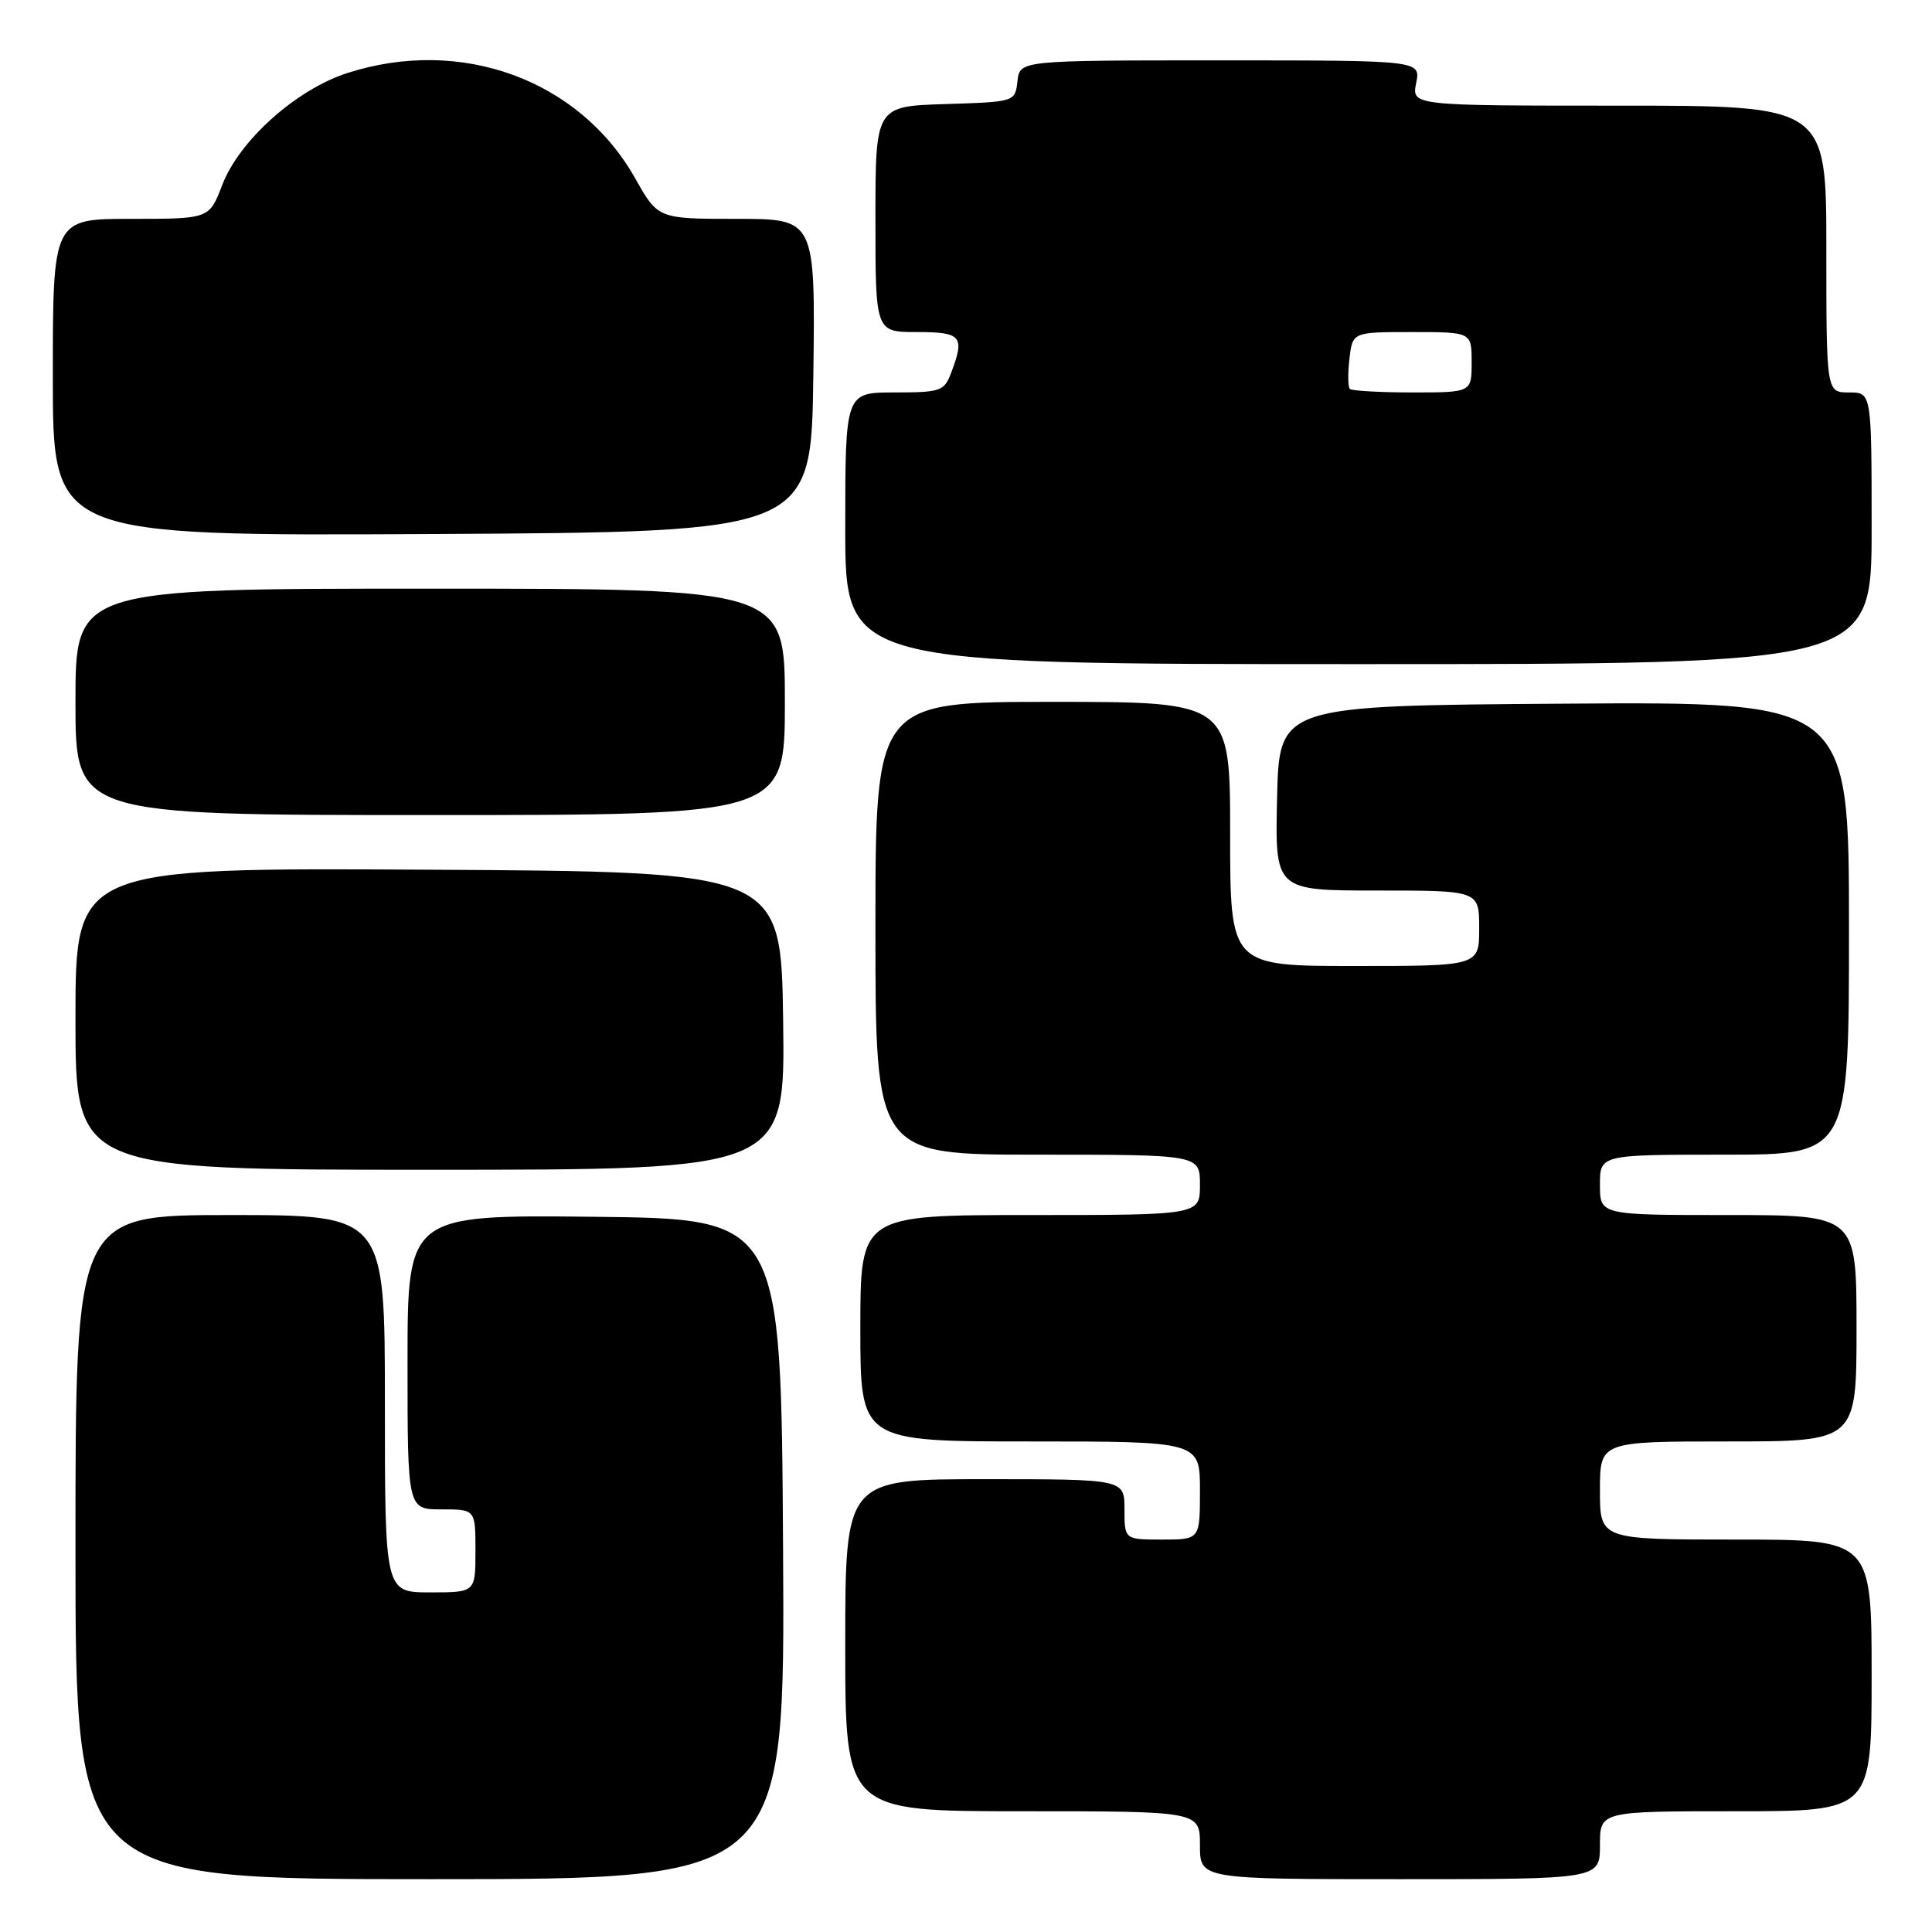 <?xml version="1.0" encoding="UTF-8" standalone="no"?>
<!DOCTYPE svg PUBLIC "-//W3C//DTD SVG 1.1//EN" "http://www.w3.org/Graphics/SVG/1.1/DTD/svg11.dtd" >
<svg xmlns="http://www.w3.org/2000/svg" xmlns:xlink="http://www.w3.org/1999/xlink" version="1.1" viewBox="0 0 256 256">
 <g >
 <path fill="currentColor"
d=" M 103.76 205.25 C 103.50 161.50 103.50 161.50 78.75 161.23 C 54.00 160.97 54.00 160.97 54.00 180.48 C 54.00 200.00 54.00 200.00 58.50 200.00 C 63.00 200.00 63.00 200.00 63.00 205.50 C 63.00 211.00 63.00 211.00 57.00 211.00 C 51.00 211.00 51.00 211.00 51.00 186.00 C 51.00 161.00 51.00 161.00 30.50 161.00 C 10.00 161.00 10.00 161.00 10.00 205.00 C 10.00 249.00 10.00 249.00 57.01 249.00 C 104.02 249.00 104.02 249.00 103.76 205.25 Z  M 212.00 244.50 C 212.00 240.00 212.00 240.00 230.00 240.00 C 248.00 240.00 248.00 240.00 248.00 222.00 C 248.00 204.00 248.00 204.00 230.00 204.00 C 212.00 204.00 212.00 204.00 212.00 197.50 C 212.00 191.00 212.00 191.00 229.00 191.00 C 246.00 191.00 246.00 191.00 246.00 176.00 C 246.00 161.00 246.00 161.00 229.00 161.00 C 212.00 161.00 212.00 161.00 212.00 157.00 C 212.00 153.00 212.00 153.00 228.50 153.00 C 245.00 153.00 245.00 153.00 245.00 122.99 C 245.00 92.98 245.00 92.98 207.25 93.24 C 169.50 93.50 169.50 93.50 169.22 105.75 C 168.94 118.00 168.94 118.00 182.47 118.00 C 196.00 118.00 196.00 118.00 196.00 123.00 C 196.00 128.00 196.00 128.00 179.50 128.00 C 163.00 128.00 163.00 128.00 163.00 110.50 C 163.00 93.00 163.00 93.00 139.50 93.00 C 116.00 93.00 116.00 93.00 116.00 123.00 C 116.00 153.00 116.00 153.00 137.50 153.00 C 159.00 153.00 159.00 153.00 159.00 157.00 C 159.00 161.00 159.00 161.00 136.50 161.00 C 114.00 161.00 114.00 161.00 114.00 176.00 C 114.00 191.00 114.00 191.00 136.50 191.00 C 159.00 191.00 159.00 191.00 159.00 197.50 C 159.00 204.00 159.00 204.00 154.00 204.00 C 149.00 204.00 149.00 204.00 149.00 200.00 C 149.00 196.00 149.00 196.00 130.50 196.00 C 112.00 196.00 112.00 196.00 112.00 218.00 C 112.00 240.00 112.00 240.00 135.50 240.00 C 159.00 240.00 159.00 240.00 159.00 244.50 C 159.00 249.00 159.00 249.00 185.50 249.00 C 212.00 249.00 212.00 249.00 212.00 244.50 Z  M 103.77 135.25 C 103.50 115.50 103.50 115.50 56.75 115.24 C 10.00 114.98 10.00 114.98 10.00 134.99 C 10.00 155.00 10.00 155.00 57.02 155.00 C 104.04 155.00 104.04 155.00 103.77 135.25 Z  M 104.00 93.00 C 104.00 78.00 104.00 78.00 57.00 78.00 C 10.00 78.00 10.00 78.00 10.00 93.00 C 10.00 108.00 10.00 108.00 57.00 108.00 C 104.00 108.00 104.00 108.00 104.00 93.00 Z  M 248.00 70.00 C 248.00 52.00 248.00 52.00 245.00 52.00 C 242.00 52.00 242.00 52.00 242.00 33.00 C 242.00 14.00 242.00 14.00 214.53 14.00 C 187.05 14.00 187.05 14.00 187.65 11.00 C 188.25 8.00 188.25 8.00 161.69 8.00 C 135.13 8.00 135.13 8.00 134.82 10.75 C 134.50 13.50 134.50 13.50 125.25 13.79 C 116.00 14.08 116.00 14.08 116.00 29.04 C 116.00 44.00 116.00 44.00 121.50 44.00 C 127.42 44.00 127.88 44.55 126.02 49.43 C 125.12 51.83 124.61 52.00 118.52 52.00 C 112.00 52.00 112.00 52.00 112.00 70.00 C 112.00 88.00 112.00 88.00 180.00 88.00 C 248.00 88.00 248.00 88.00 248.00 70.00 Z  M 107.77 49.75 C 108.04 29.00 108.04 29.00 97.62 29.00 C 87.19 29.00 87.19 29.00 84.16 23.62 C 76.78 10.55 61.09 4.82 46.02 9.68 C 39.23 11.87 31.69 18.63 29.44 24.53 C 27.73 29.00 27.73 29.00 17.36 29.00 C 7.00 29.00 7.00 29.00 7.00 50.01 C 7.00 71.02 7.00 71.02 57.25 70.76 C 107.50 70.50 107.50 70.50 107.77 49.75 Z  M 178.86 51.53 C 178.61 51.27 178.58 49.47 178.81 47.53 C 179.22 44.00 179.22 44.00 187.11 44.00 C 195.00 44.00 195.00 44.00 195.00 48.00 C 195.00 52.00 195.00 52.00 187.17 52.00 C 182.86 52.00 179.12 51.79 178.86 51.53 Z "/>
</g>
</svg>